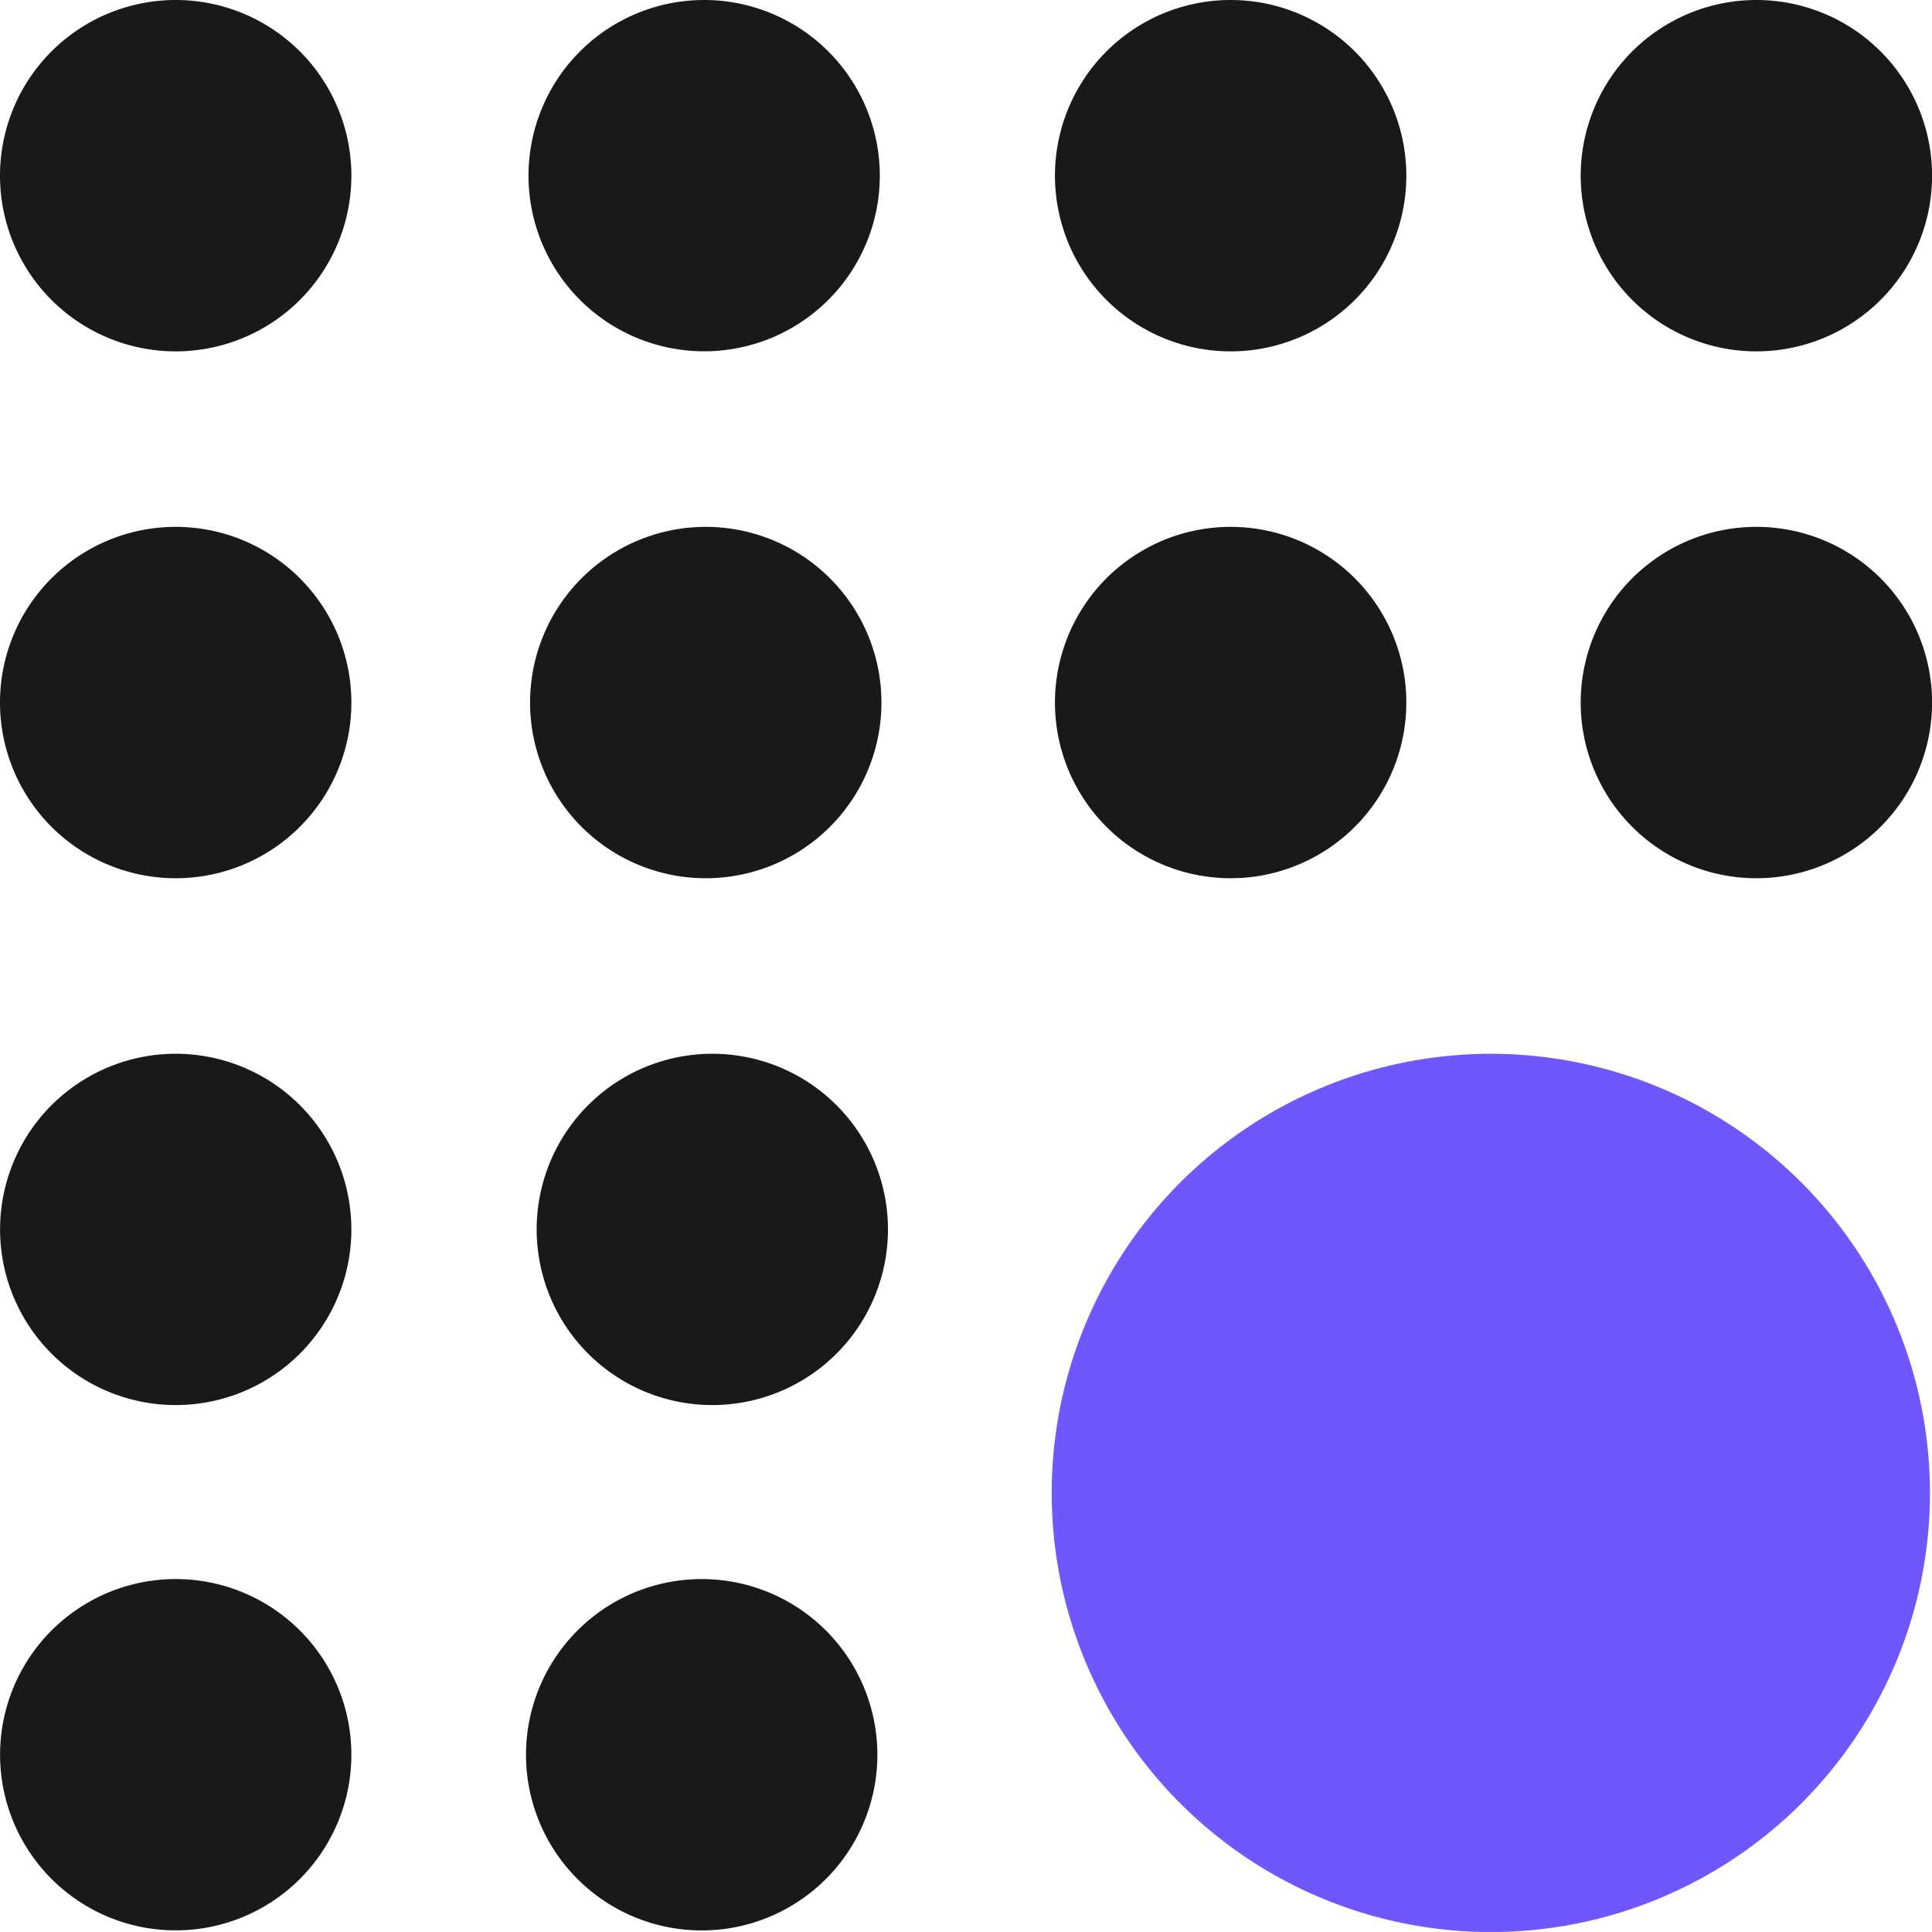 <svg xmlns="http://www.w3.org/2000/svg" width="51.807" height="51.806" viewBox="0 0 51.807 51.806">
  <g id="Group_609" data-name="Group 609" transform="translate(-139.657 -98.598)">
    <path id="Path_1192" data-name="Path 1192" d="M843.7,1057.543a4.711,4.711,0,1,1-4.71-4.709A4.71,4.71,0,0,1,843.7,1057.543Z" transform="translate(-694.621 -954.236)" fill="#1a1818"/>
    <path id="Path_1193" data-name="Path 1193" d="M870.782,1057.542a4.71,4.71,0,1,1-4.71-4.708A4.711,4.711,0,0,1,870.782,1057.542Z" transform="translate(-707.533 -954.236)" fill="#1a1818"/>
    <path id="Path_1194" data-name="Path 1194" d="M897.761,1057.542a4.711,4.711,0,1,1-4.711-4.708A4.711,4.711,0,0,1,897.761,1057.542Z" transform="translate(-720.393 -954.236)" fill="#1a1818"/>
    <path id="Path_1195" data-name="Path 1195" d="M924.7,1057.542a4.711,4.711,0,1,1-4.71-4.708A4.71,4.71,0,0,1,924.7,1057.542Z" transform="translate(-733.234 -954.236)" fill="#1a1818"/>
    <path id="Path_1196" data-name="Path 1196" d="M843.7,1084.543a4.711,4.711,0,1,1-4.71-4.709A4.711,4.711,0,0,1,843.7,1084.543Z" transform="translate(-694.621 -967.108)" fill="#1a1818"/>
    <path id="Path_1197" data-name="Path 1197" d="M870.865,1084.542a4.711,4.711,0,1,1-4.71-4.708A4.711,4.711,0,0,1,870.865,1084.542Z" transform="translate(-707.572 -967.108)" fill="#1a1818"/>
    <path id="Path_1198" data-name="Path 1198" d="M897.761,1084.542a4.711,4.711,0,1,1-4.711-4.708A4.711,4.711,0,0,1,897.761,1084.542Z" transform="translate(-720.393 -967.108)" fill="#1a1818"/>
    <path id="Path_1199" data-name="Path 1199" d="M924.7,1084.542a4.711,4.711,0,1,1-4.71-4.708A4.71,4.71,0,0,1,924.7,1084.542Z" transform="translate(-733.234 -967.108)" fill="#1a1818"/>
    <path id="Path_1200" data-name="Path 1200" d="M843.7,1111.543a4.71,4.71,0,1,1-4.71-4.709A4.71,4.71,0,0,1,843.7,1111.543Z" transform="translate(-694.621 -979.979)" fill="#1a1818"/>
    <path id="Path_1201" data-name="Path 1201" d="M871.2,1111.542a4.71,4.71,0,1,1-4.71-4.708A4.71,4.71,0,0,1,871.2,1111.542Z" transform="translate(-707.732 -979.979)" fill="#1a1818"/>
    <path id="Path_1202" data-name="Path 1202" d="M843.7,1138.461a4.71,4.71,0,1,1-4.71-4.709A4.71,4.71,0,0,1,843.7,1138.461Z" transform="translate(-694.621 -992.811)" fill="#1a1818"/>
    <path id="Path_1203" data-name="Path 1203" d="M870.657,1138.46a4.711,4.711,0,1,1-4.711-4.708A4.711,4.711,0,0,1,870.657,1138.46Z" transform="translate(-707.473 -992.811)" fill="#1a1818"/>
    <path id="Path_1204" data-name="Path 1204" d="M911.723,1118.609a11.775,11.775,0,1,1-11.776-11.774A11.776,11.776,0,0,1,911.723,1118.609Z" transform="translate(-720.314 -979.979)" fill="#6e57fd"/>
  </g>
</svg>
